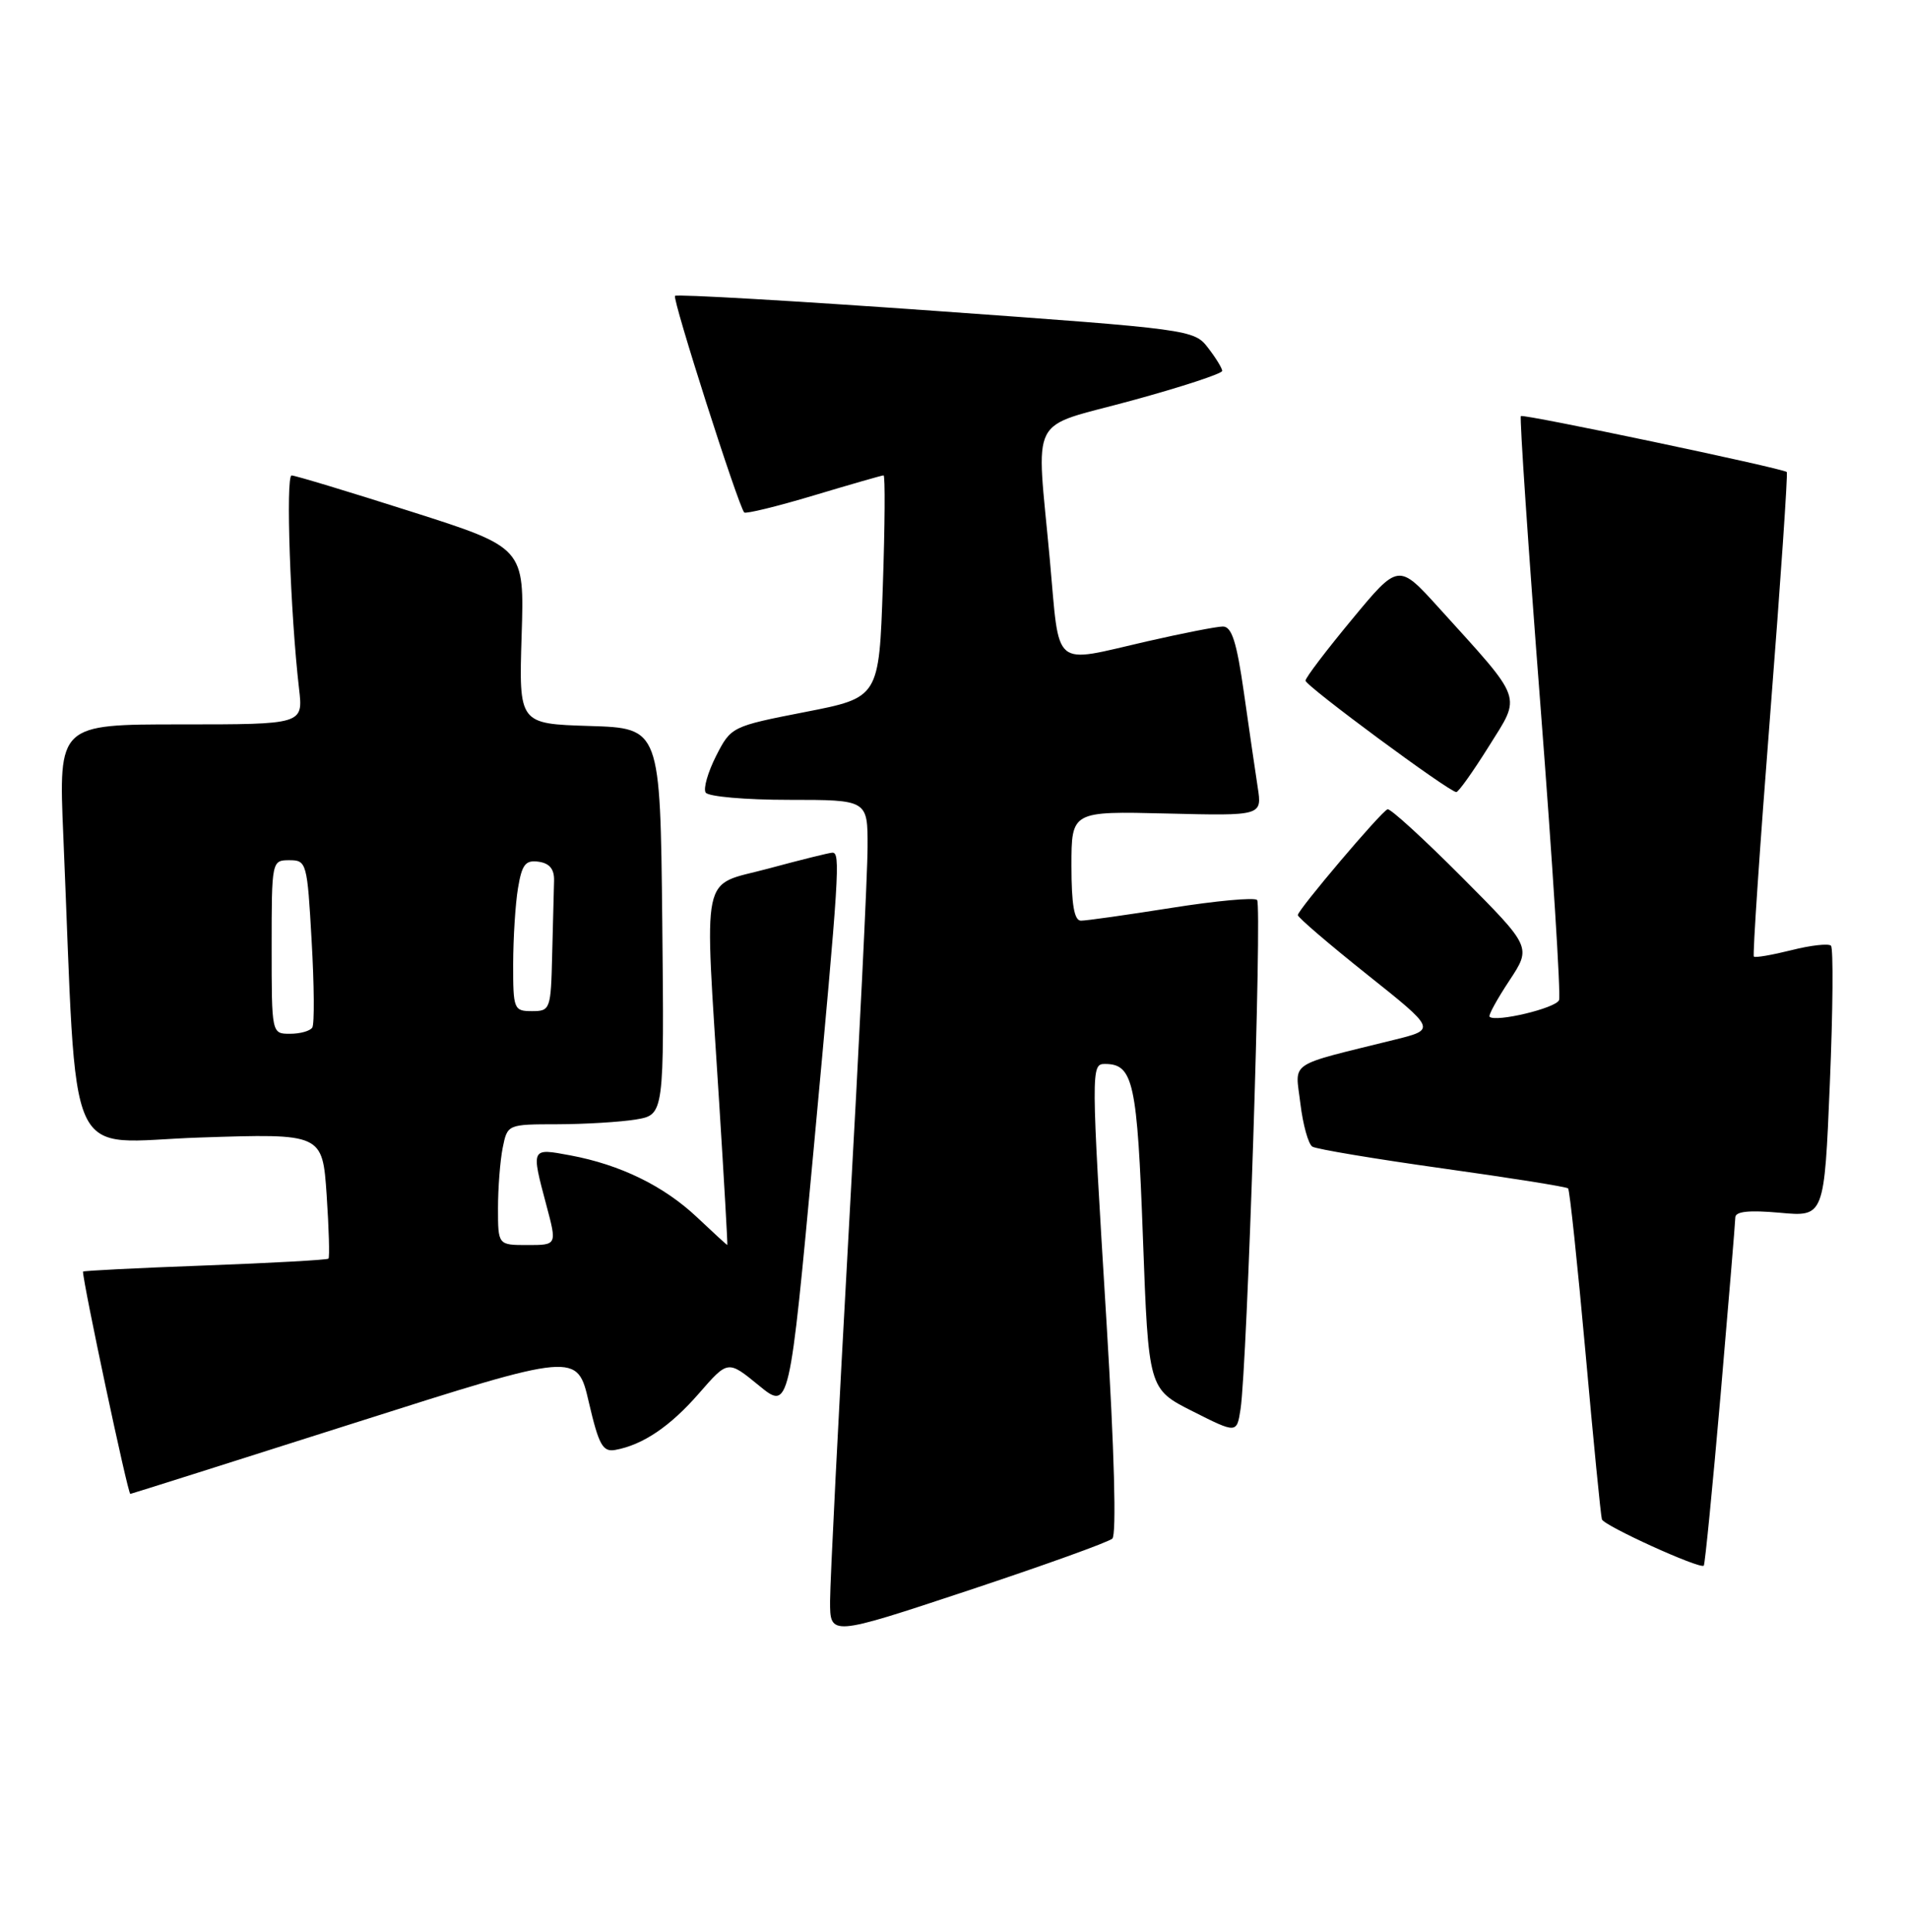 <?xml version="1.0" encoding="UTF-8" standalone="no"?>
<!DOCTYPE svg PUBLIC "-//W3C//DTD SVG 1.1//EN" "http://www.w3.org/Graphics/SVG/1.1/DTD/svg11.dtd" >
<svg xmlns="http://www.w3.org/2000/svg" xmlns:xlink="http://www.w3.org/1999/xlink" version="1.1" viewBox="0 0 253 256">
 <g >
 <path fill="currentColor"
d=" M 147.42 203.90 C 147.98 203.38 147.68 192.20 146.65 175.28 C 144.59 141.64 144.59 141.00 146.43 141.00 C 150.20 141.00 150.72 143.40 151.47 163.98 C 152.21 184.08 152.21 184.08 158.06 187.03 C 163.91 189.98 163.91 189.98 164.41 186.74 C 165.29 180.99 167.28 119.95 166.60 119.27 C 166.25 118.91 161.13 119.38 155.23 120.32 C 149.33 121.25 143.94 122.02 143.25 122.01 C 142.37 122.00 142.00 119.88 142.00 114.75 C 142.00 107.50 142.00 107.50 154.64 107.81 C 167.27 108.12 167.27 108.12 166.68 104.31 C 166.36 102.21 165.53 96.56 164.85 91.75 C 163.89 85.03 163.24 83.01 162.05 83.03 C 161.20 83.04 156.68 83.93 152.00 85.00 C 139.31 87.91 140.47 88.88 139.14 74.25 C 137.34 54.44 136.09 56.89 150.00 53.08 C 156.60 51.28 161.99 49.51 161.98 49.15 C 161.97 48.79 161.12 47.41 160.09 46.08 C 158.26 43.69 157.71 43.62 124.06 41.21 C 105.27 39.87 89.70 38.97 89.46 39.21 C 89.07 39.60 97.81 66.95 98.63 67.91 C 98.82 68.13 102.97 67.12 107.84 65.66 C 112.71 64.20 116.87 63.00 117.10 63.00 C 117.32 63.00 117.28 69.62 117.00 77.72 C 116.50 92.45 116.50 92.45 106.70 94.36 C 96.98 96.26 96.88 96.31 94.91 100.17 C 93.82 102.32 93.19 104.50 93.52 105.03 C 93.85 105.57 98.82 106.00 104.56 106.00 C 115.00 106.00 115.00 106.00 114.98 112.25 C 114.98 115.69 113.86 138.52 112.49 163.00 C 111.13 187.48 110.01 209.60 110.01 212.17 C 110.00 216.85 110.00 216.85 128.25 210.80 C 138.29 207.47 146.92 204.37 147.42 203.90 Z  M 228.03 184.87 C 229.09 172.57 229.97 161.98 229.98 161.34 C 229.99 160.54 231.80 160.35 235.89 160.72 C 241.77 161.26 241.77 161.26 242.51 143.59 C 242.92 133.87 242.98 125.65 242.66 125.33 C 242.34 125.01 239.98 125.27 237.42 125.92 C 234.85 126.56 232.61 126.95 232.44 126.77 C 232.26 126.60 233.24 112.12 234.61 94.61 C 235.98 77.09 236.96 62.67 236.80 62.55 C 236.05 62.01 201.85 54.82 201.56 55.14 C 201.38 55.34 202.54 72.57 204.15 93.43 C 205.76 114.30 206.87 131.89 206.62 132.54 C 206.21 133.61 198.19 135.52 197.41 134.74 C 197.23 134.56 198.41 132.41 200.03 129.96 C 202.97 125.51 202.97 125.51 193.75 116.25 C 188.68 111.16 184.24 107.10 183.89 107.25 C 183.01 107.59 172.00 120.59 172.00 121.27 C 172.00 121.58 176.12 125.11 181.15 129.12 C 190.31 136.42 190.31 136.42 184.90 137.77 C 170.40 141.37 171.66 140.52 172.34 146.25 C 172.68 149.05 173.39 151.62 173.93 151.96 C 174.48 152.29 182.24 153.59 191.18 154.84 C 200.13 156.09 207.62 157.28 207.82 157.49 C 208.03 157.70 209.06 167.46 210.12 179.18 C 211.17 190.91 212.15 200.88 212.30 201.35 C 212.56 202.19 225.24 207.96 225.80 207.49 C 225.96 207.35 226.96 197.17 228.03 184.87 Z  M 47.00 188.57 C 76.50 179.18 76.50 179.18 78.04 185.84 C 79.36 191.50 79.88 192.45 81.54 192.15 C 85.19 191.49 88.82 189.04 92.65 184.64 C 96.47 180.25 96.47 180.25 100.55 183.59 C 104.62 186.93 104.62 186.93 107.84 152.22 C 111.24 115.51 111.40 113.00 110.32 113.00 C 109.94 113.00 106.12 113.95 101.82 115.11 C 92.72 117.57 93.34 114.59 95.32 146.25 C 95.97 156.56 96.45 165.00 96.39 165.00 C 96.33 165.00 94.53 163.35 92.39 161.33 C 87.98 157.17 82.22 154.35 75.56 153.11 C 70.35 152.14 70.38 152.08 72.42 159.75 C 73.82 165.00 73.82 165.00 69.91 165.00 C 66.00 165.00 66.00 165.00 66.00 160.12 C 66.00 157.44 66.28 153.84 66.62 152.12 C 67.25 149.00 67.26 149.00 73.88 148.99 C 77.52 148.98 82.19 148.70 84.27 148.36 C 88.03 147.73 88.03 147.73 87.77 122.12 C 87.50 96.50 87.50 96.50 78.13 96.21 C 68.77 95.92 68.77 95.92 69.13 84.25 C 69.50 72.58 69.50 72.58 54.50 67.80 C 46.25 65.17 39.12 63.01 38.65 63.01 C 37.84 63.00 38.48 81.34 39.63 91.25 C 40.19 96.00 40.19 96.00 23.97 96.00 C 7.76 96.00 7.76 96.00 8.39 110.75 C 10.31 155.82 8.29 151.35 26.48 150.75 C 42.73 150.21 42.73 150.21 43.29 158.35 C 43.59 162.83 43.70 166.63 43.53 166.80 C 43.36 166.97 35.97 167.38 27.11 167.71 C 18.25 168.04 11.00 168.40 11.00 168.52 C 11.00 170.02 16.95 198.01 17.27 197.98 C 17.40 197.97 30.77 193.74 47.00 188.57 Z  M 197.31 98.92 C 201.64 91.99 202.02 93.06 190.71 80.57 C 185.34 74.64 185.34 74.64 179.19 82.07 C 175.80 86.16 173.02 89.81 173.02 90.20 C 173.00 90.88 191.99 104.91 193.00 104.97 C 193.28 104.99 195.22 102.26 197.31 98.92 Z  M 36.00 125.50 C 36.00 114.10 36.02 114.00 38.35 114.00 C 40.63 114.00 40.72 114.31 41.30 124.67 C 41.64 130.54 41.68 135.71 41.39 136.17 C 41.11 136.63 39.78 137.00 38.44 137.00 C 36.00 137.00 36.00 137.00 36.00 125.50 Z  M 68.01 127.75 C 68.02 124.31 68.30 119.79 68.65 117.70 C 69.17 114.56 69.64 113.95 71.39 114.20 C 72.85 114.41 73.48 115.19 73.43 116.75 C 73.39 117.99 73.28 122.38 73.18 126.50 C 73.01 133.79 72.93 134.00 70.50 134.00 C 68.10 134.00 68.00 133.75 68.01 127.75 Z "/>
</g>
</svg>